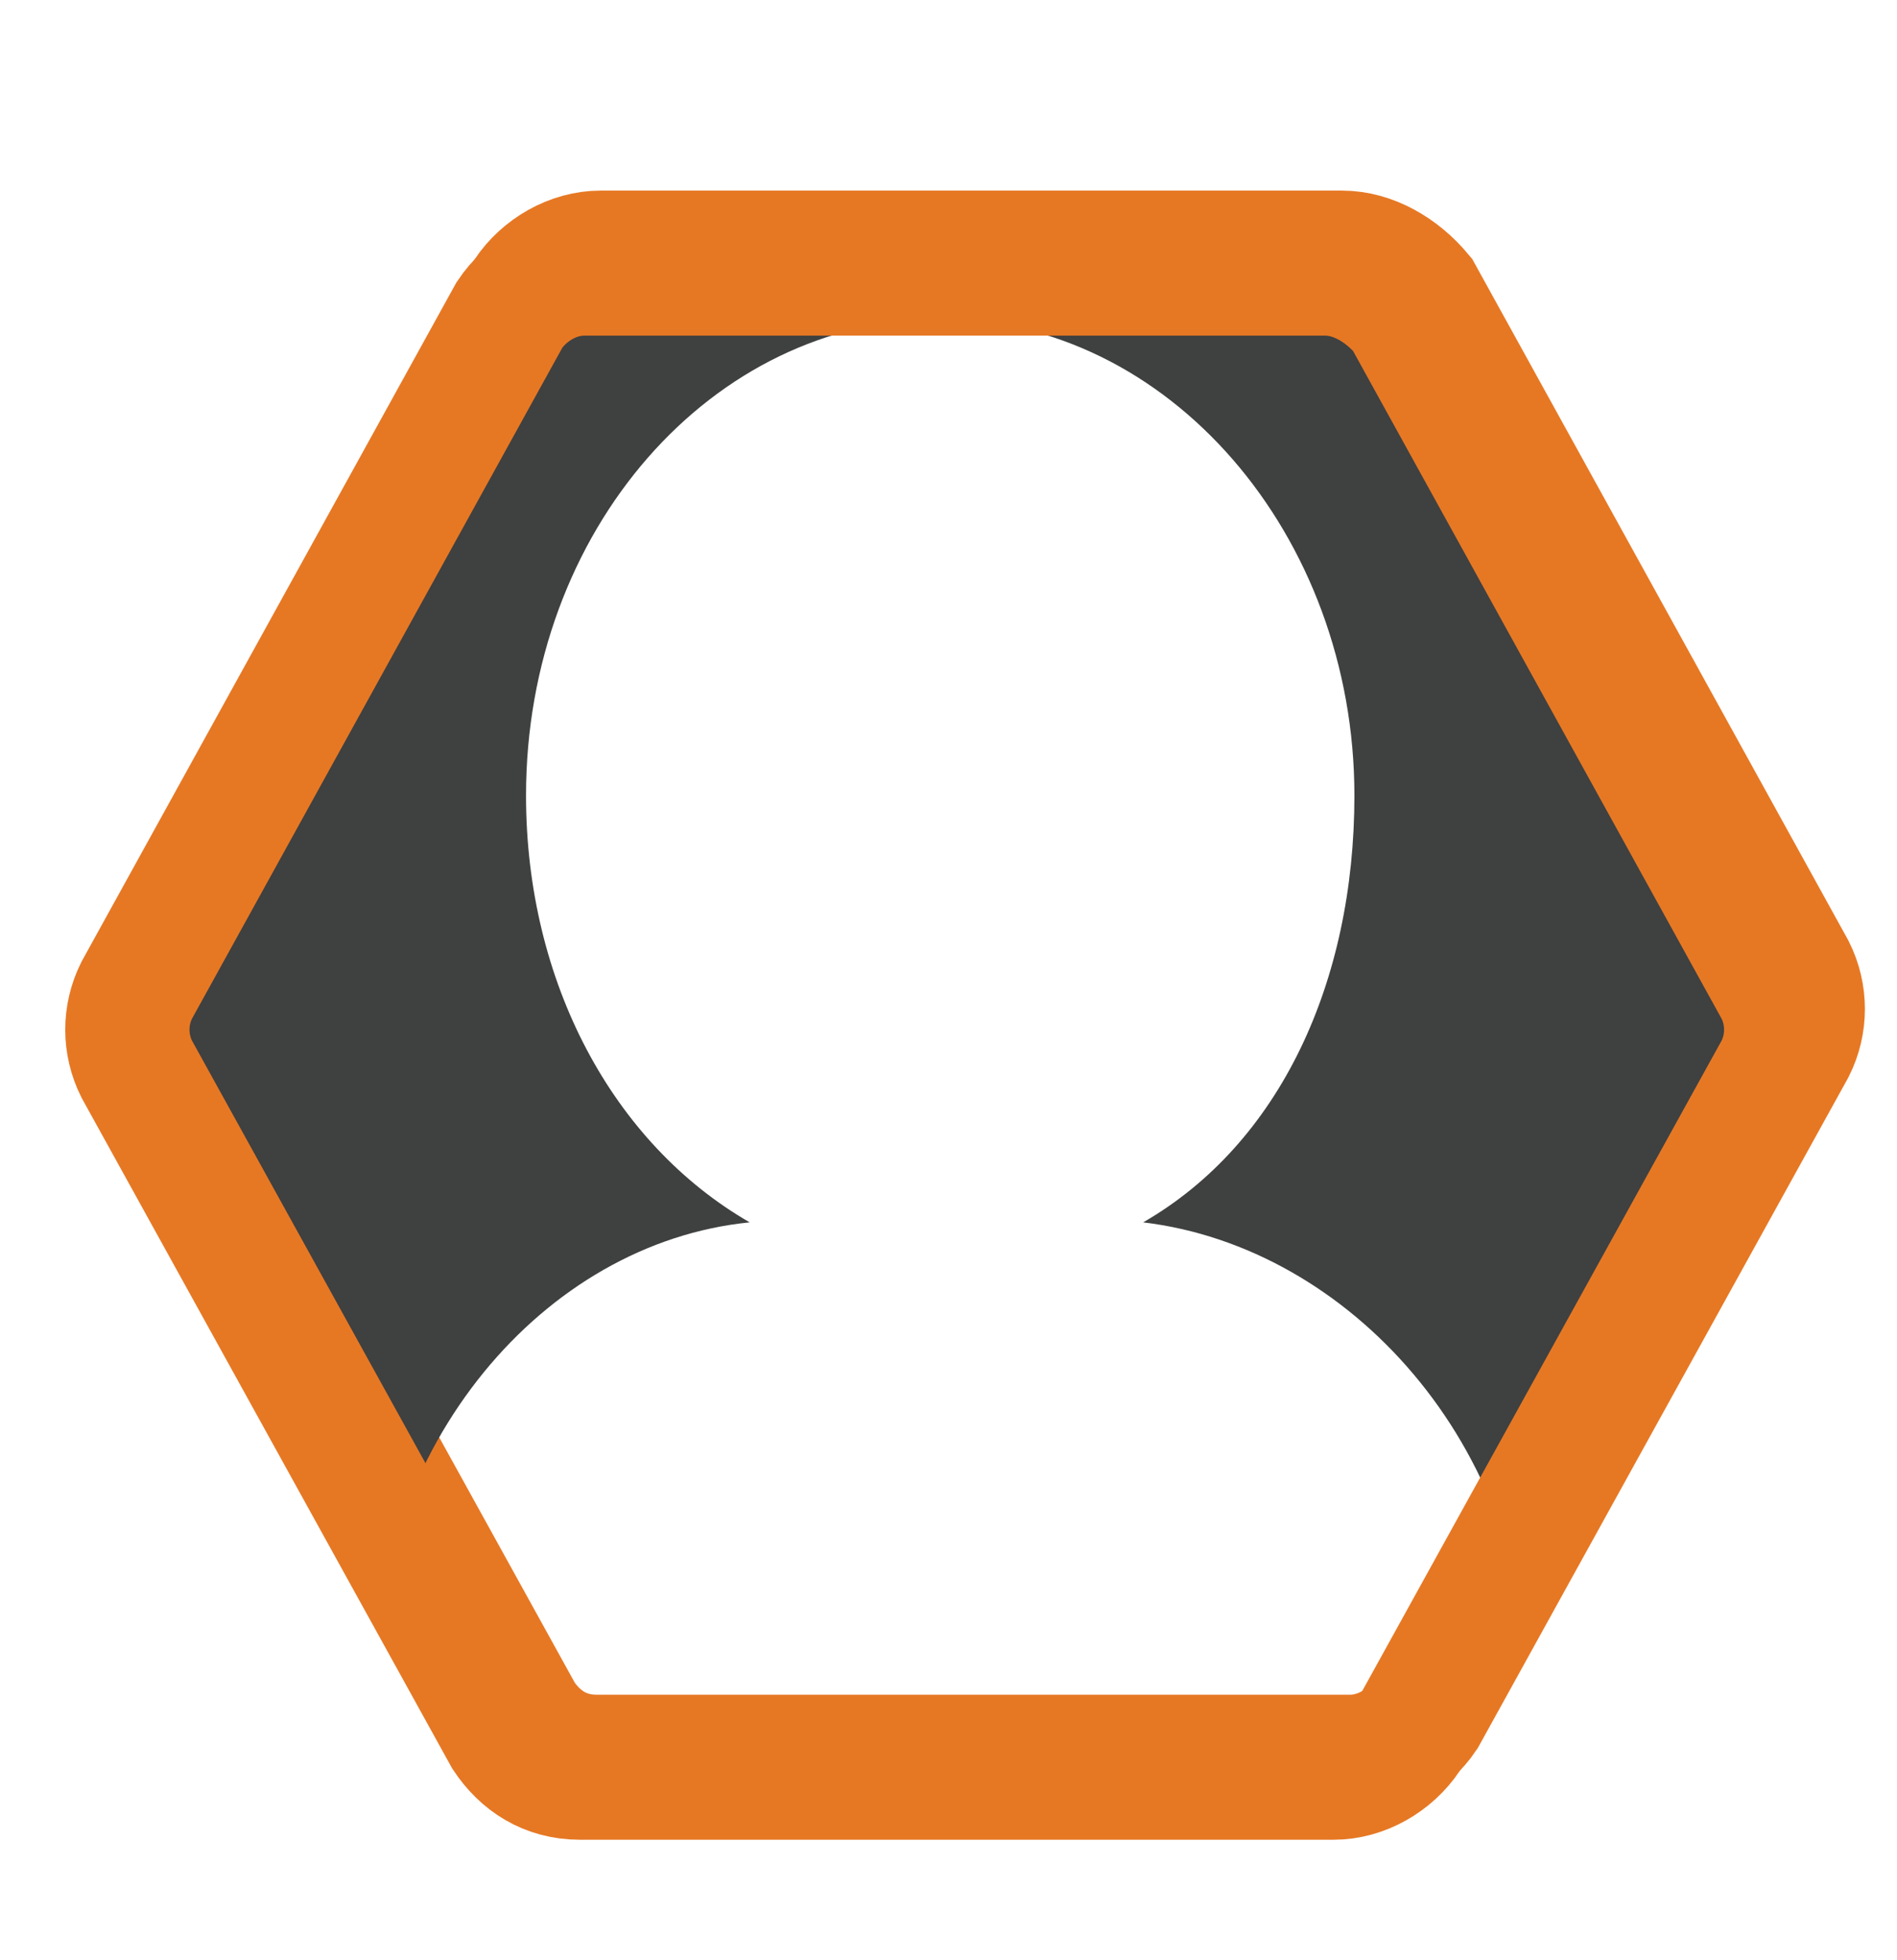 <?xml version="1.0" encoding="utf-8"?>
<!-- Generator: Adobe Illustrator 19.1.0, SVG Export Plug-In . SVG Version: 6.00 Build 0)  -->
<svg version="1.1" id="Layer_1" xmlns="http://www.w3.org/2000/svg" xmlns:xlink="http://www.w3.org/1999/xlink" x="0px" y="0px"
	 viewBox="0 0 45.8 47.3" style="enable-background:new 0 0 45.8 47.3;" xml:space="preserve">
<style type="text/css">
	.st0{fill:none;stroke:#E67824;stroke-width:3;stroke-miterlimit:10;}
	.st1{clip-path:url(#SVGID_4_);}
	.st2{fill:#3F4040;}
</style>
<g>
	<g>
		<path id="SVGID_1_" class="st0" d="M32.4,6.1H14.5c-0.7,0-1.4,0.4-1.8,1l-9,16.3c-0.3,0.6-0.3,1.3,0,1.9l8.9,16.1
			c0.4,0.6,1,1,1.8,1h18.2c0.7,0,1.4-0.4,1.8-1l8.9-16.1c0.3-0.6,0.3-1.3,0-1.9l-9-16.3C33.8,6.5,33.1,6.1,32.4,6.1z"/>
	</g>
</g>
<g>
	<g>
		<defs>
			<path id="SVGID_2_" d="M32,6.6H14.1c-0.7,0-1.4,0.4-1.8,1l-9,16.3c-0.3,0.6-0.3,1.3,0,1.9l8.9,16.1c0.4,0.6,1,1,1.8,1h18.2
				c0.7,0,1.4-0.4,1.8-1l8.9-16.1c0.3-0.6,0.3-1.3,0-1.9l-9-16.3C33.4,7,32.7,6.6,32,6.6z"/>
		</defs>
		<clipPath id="SVGID_4_">
			<use xlink:href="#SVGID_2_"  style="overflow:visible;"/>
		</clipPath>
		<g class="st1">
			<path class="st2" d="M45.8,26.1C45.8,11.7,35.5,0,23,0S0,11.7,0,26.1c0,8.7,3,16.4,9,21.2v-6.5c0-5.9,4.1-10.8,9.1-11.3
				c-3.3-1.9-5.4-5.8-5.4-10.3c0-6.4,4.5-11.5,10-11.5c5.5,0,10,5.2,10,11.5c0,4.5-1.8,8.4-5.1,10.3c5,0.6,9.3,5.4,9.3,11.3v6.5
				C44,42.5,45.8,34.8,45.8,26.1z"/>
		</g>
	</g>
	<g>
		<path id="SVGID_3_" class="st0" d="M32,6.6H14.1c-0.7,0-1.4,0.4-1.8,1l-9,16.3c-0.3,0.6-0.3,1.3,0,1.9l8.9,16.1c0.4,0.6,1,1,1.8,1
			h18.2c0.7,0,1.4-0.4,1.8-1l8.9-16.1c0.3-0.6,0.3-1.3,0-1.9l-9-16.3C33.4,7,32.7,6.6,32,6.6z"/>
	</g>
</g>
</svg>
